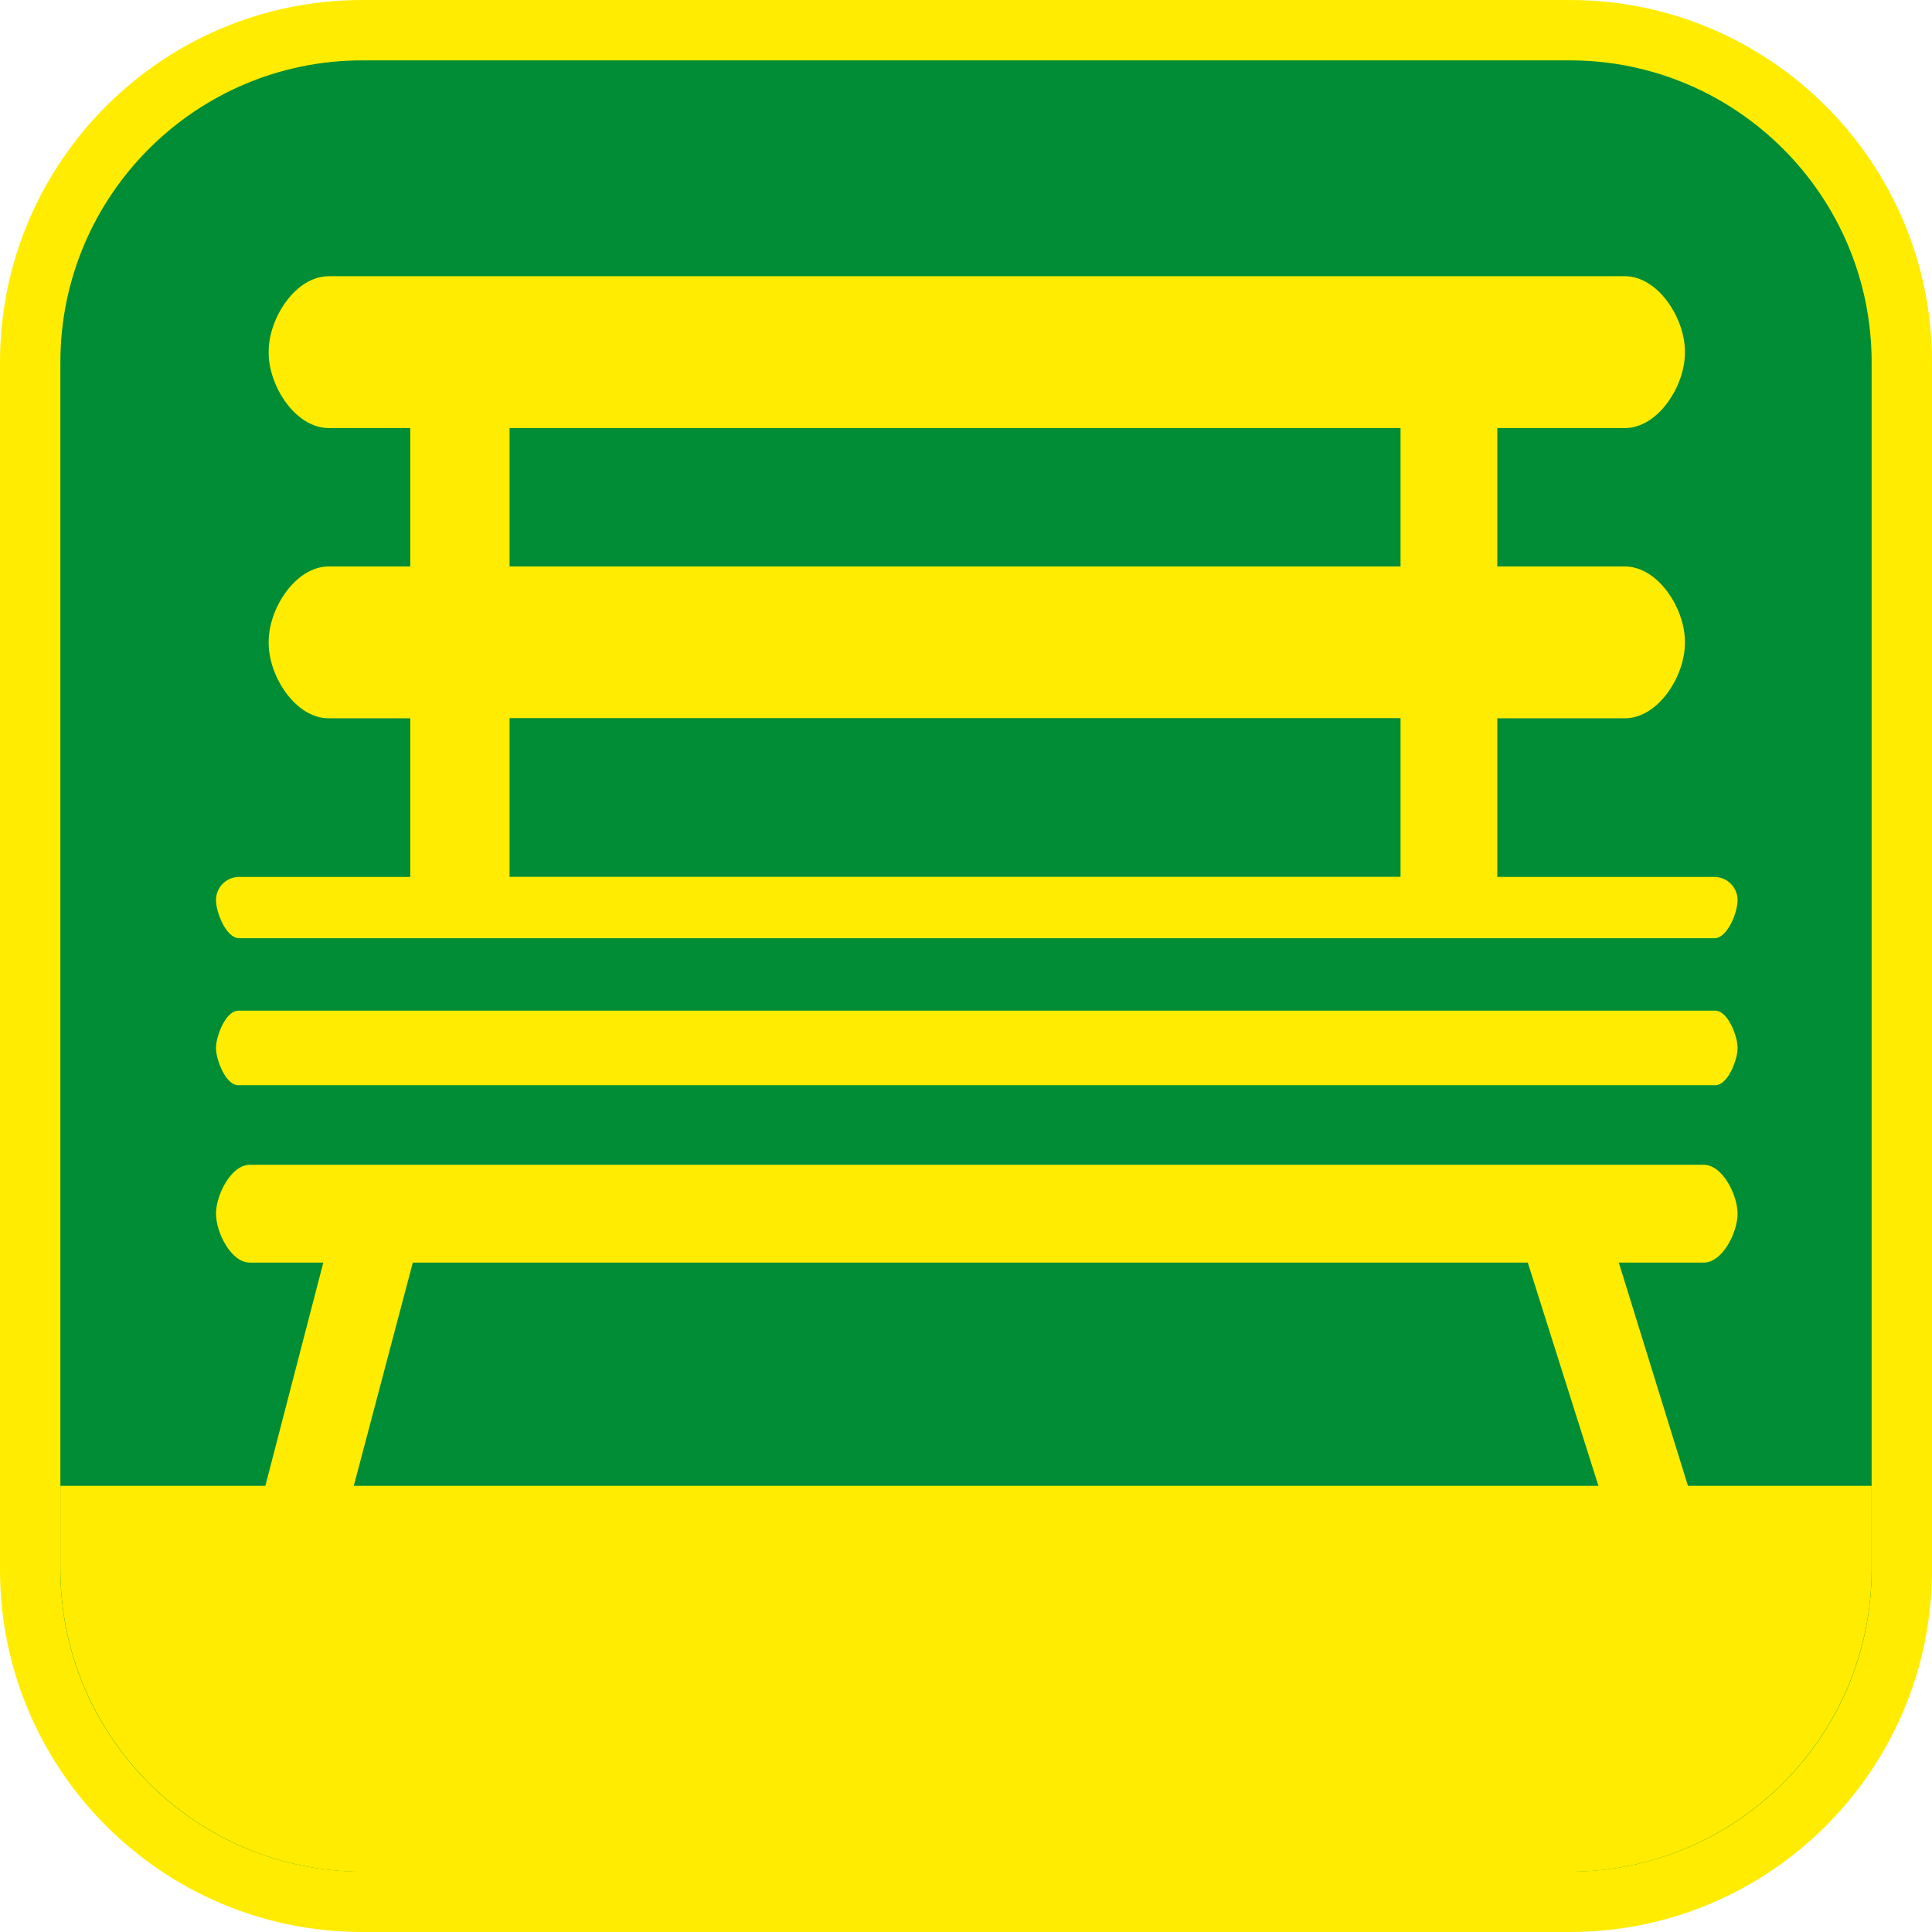 <?xml version="1.0" encoding="UTF-8"?><svg xmlns="http://www.w3.org/2000/svg" viewBox="0 0 128 128"><defs><style>.cls-1{fill:#008d36;}.cls-2{fill:#ffec00;}</style></defs><g id="cuadrobase"><g><rect class="cls-1" x="2" y="2" width="124" height="124" rx="22" ry="22"/><path class="cls-2" d="M104,4c11.03,0,20,8.97,20,20V104c0,11.03-8.97,20-20,20H24c-11.03,0-20-8.97-20-20V24C4,12.97,12.97,4,24,4H104m0-4H24C10.75,0,0,10.75,0,24V104C0,117.25,10.75,128,24,128H104c13.25,0,24-10.75,24-24V24c0-13.25-10.75-24-24-24h0Z"/></g></g><g id="figura"><g><path class="cls-2" d="M15.84,62.16H113.59c.85,0,1.53-1.69,1.53-2.53s-.69-1.53-1.53-1.53h-14.39v-10.51h8.45c2.2,0,3.98-2.78,3.98-4.98v-.1c0-2.2-1.78-4.98-3.98-4.98h-8.45v-9.17h8.45c2.2,0,3.98-2.78,3.98-4.98v-.1c0-2.2-1.78-4.98-3.98-4.98H21.78c-2.2,0-3.98,2.78-3.98,4.98v.1c0,2.2,1.78,4.98,3.98,4.98h5.4v9.17h-5.4c-2.2,0-3.98,2.78-3.98,4.98v.1c0,2.2,1.78,4.98,3.98,4.98h5.4v10.51H15.84c-.85,0-1.53,.69-1.53,1.53s.69,2.53,1.53,2.53ZM33.76,28.36h59.03v9.17H33.76v-9.17Zm0,19.22h59.03v10.51H33.76v-10.51Z"/><path class="cls-2" d="M15.78,71.9H113.65c.81,0,1.47-1.66,1.47-2.47s-.66-2.47-1.47-2.47H15.78c-.81,0-1.47,1.66-1.47,2.47s.66,2.47,1.47,2.47Z"/><path class="cls-2" d="M111.83,98.44l-4.58-14.79h5.63c1.24,0,2.24-2,2.24-3.24s-1-3.24-2.24-3.24H16.55c-1.24,0-2.24,2-2.24,3.24s1,3.24,2.24,3.24h4.87l-3.84,14.79H4v5.52c0,11.07,8.98,20.05,20.05,20.05H103.95c11.07,0,20.05-8.98,20.05-20.05v-5.52h-12.17Zm-88.39,0l3.91-14.79H101.22l4.68,14.79H23.44Z"/></g></g></svg>
